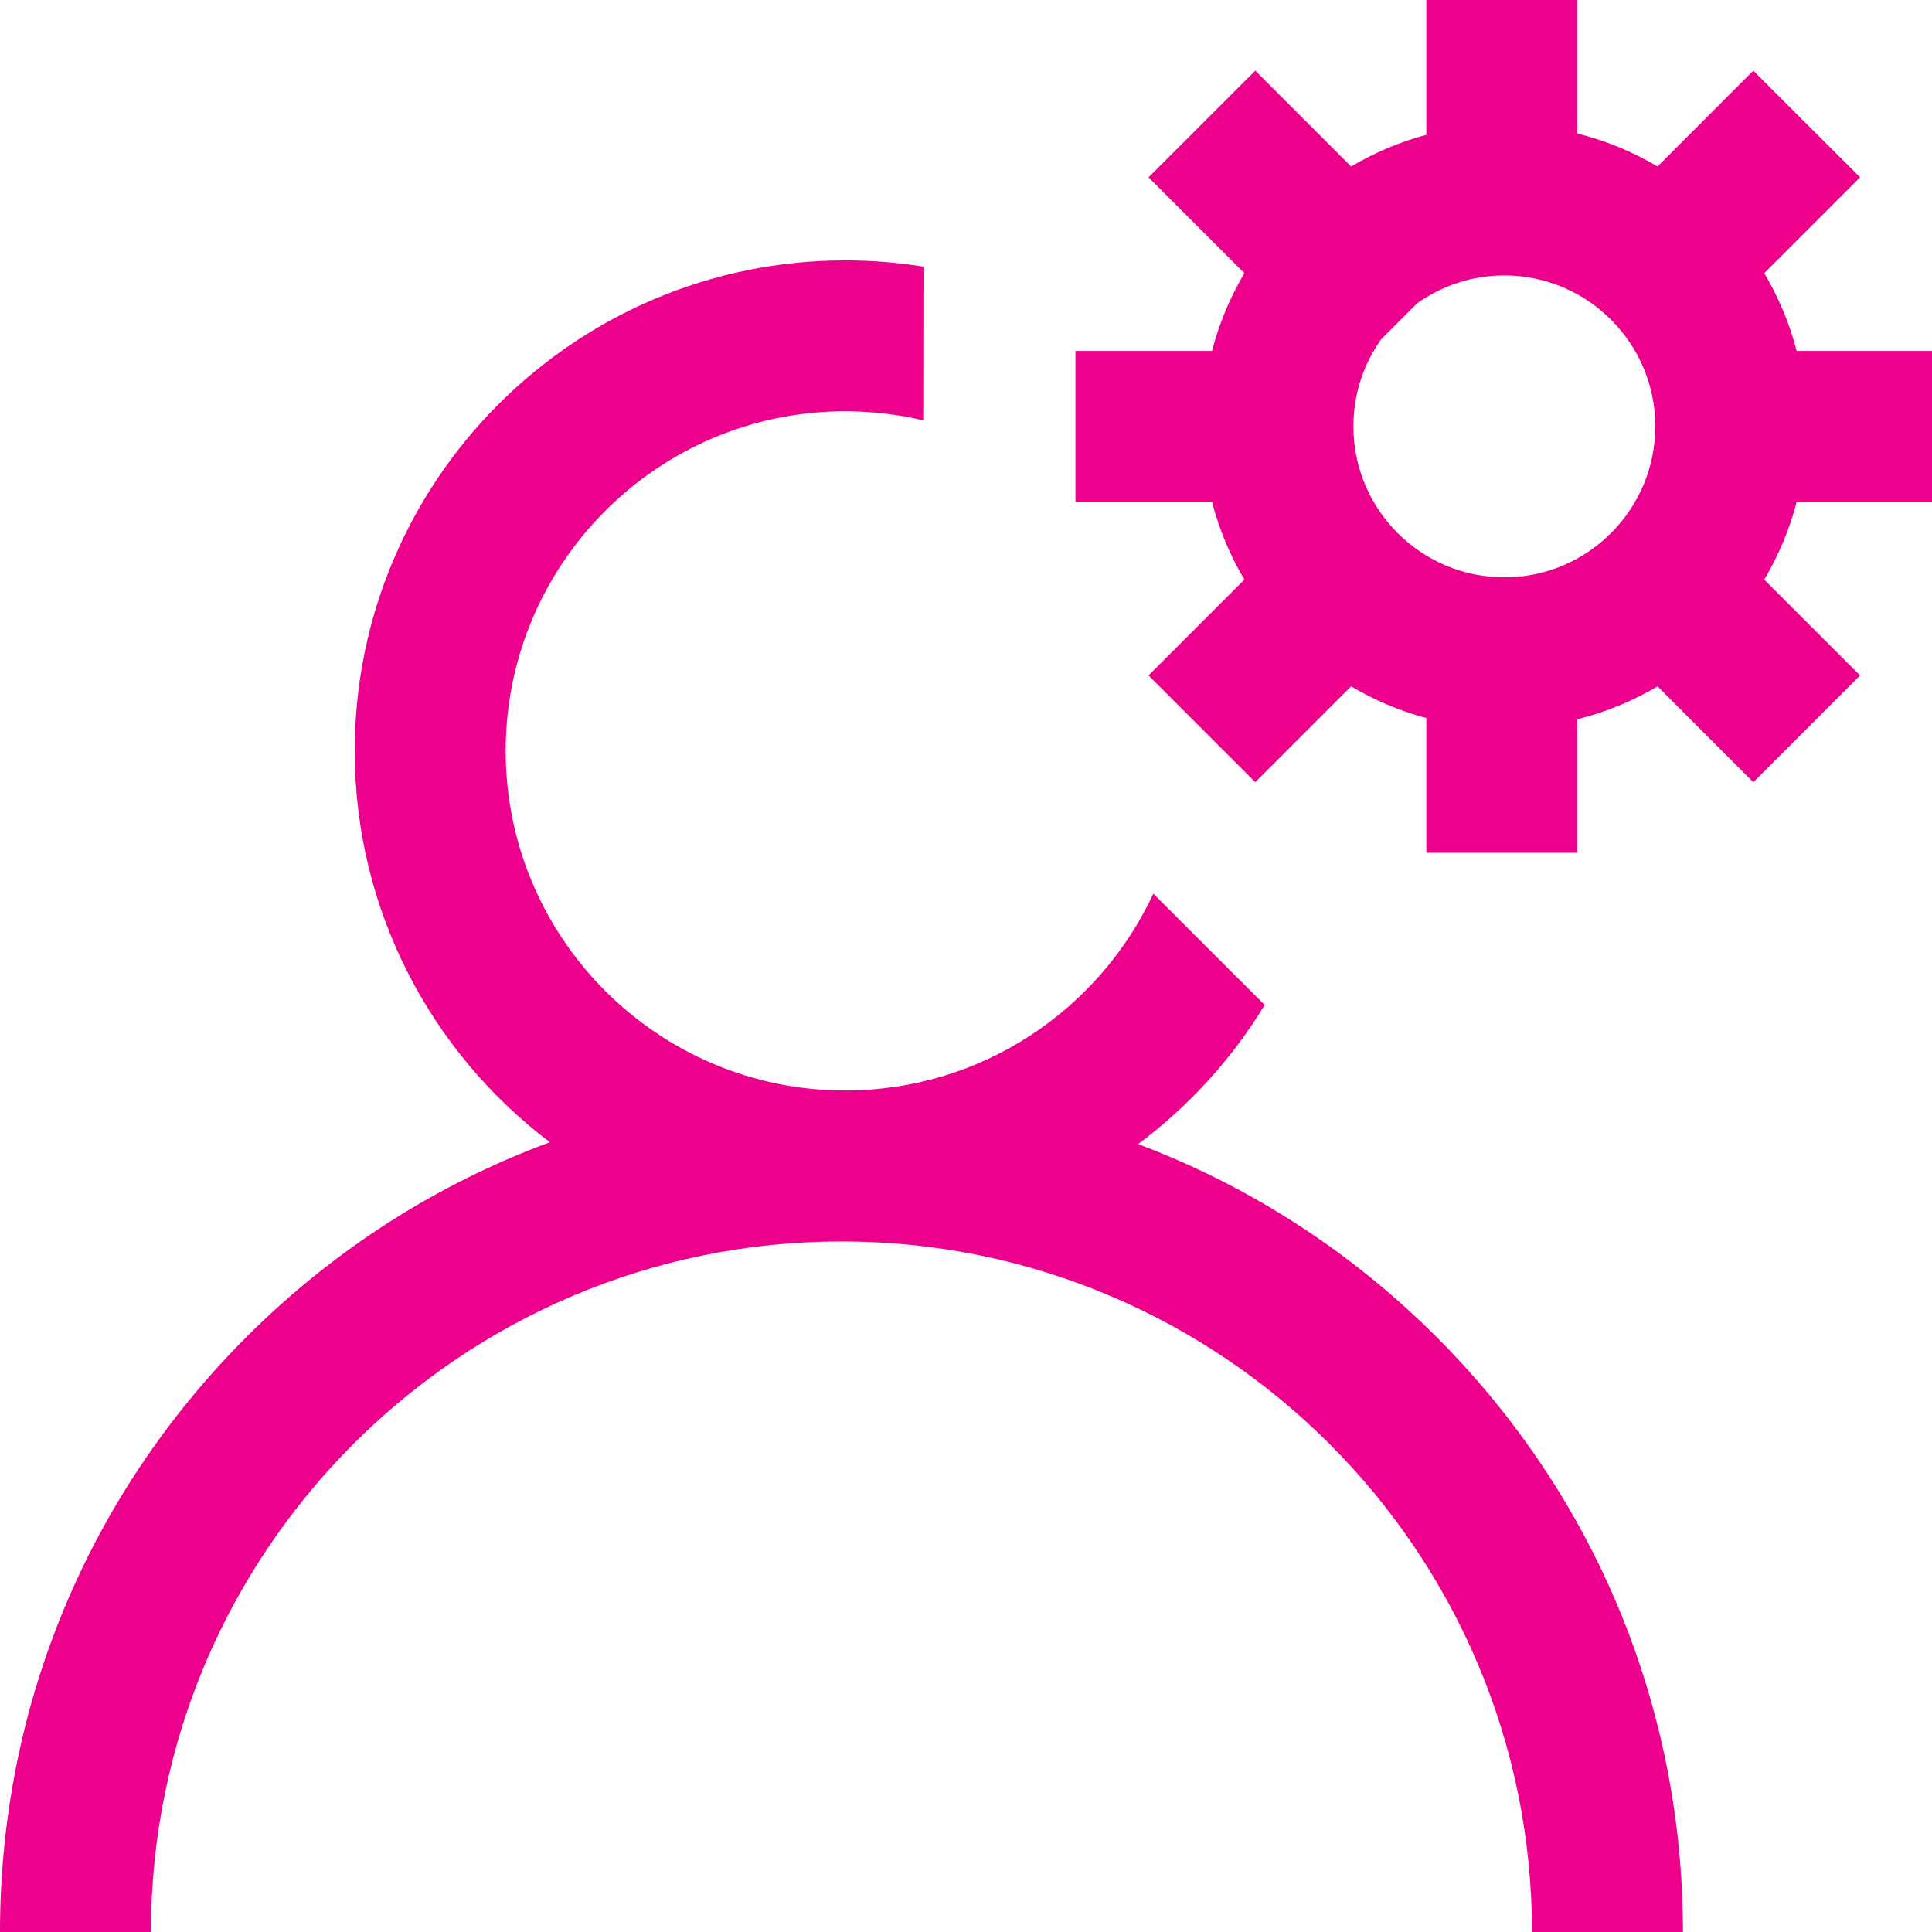 <svg width="23" height="23" viewBox="0 0 23 23" fill="none" xmlns="http://www.w3.org/2000/svg">
<path d="M23 5.975V4.178H21.389C21.304 3.849 21.172 3.538 21.003 3.252L22.144 2.111L20.873 0.841L19.733 1.982C19.438 1.807 19.117 1.674 18.777 1.589V0H16.98V1.605C16.662 1.69 16.362 1.818 16.085 1.982L14.944 0.841L13.673 2.111L14.814 3.252C14.645 3.538 14.514 3.849 14.429 4.178H12.803V5.975H14.429C14.514 6.304 14.645 6.614 14.814 6.9L13.673 8.041L14.944 9.312L16.085 8.171C16.362 8.335 16.662 8.463 16.98 8.548V10.152H18.777V8.563C19.117 8.478 19.438 8.345 19.733 8.171L20.873 9.312L22.144 8.041L21.003 6.9C21.172 6.614 21.304 6.304 21.389 5.975H23ZM17.909 6.873C16.918 6.873 16.112 6.067 16.112 5.076C16.112 4.69 16.234 4.333 16.442 4.04L16.872 3.61C17.165 3.402 17.523 3.279 17.909 3.279C18.899 3.279 19.706 4.085 19.706 5.076C19.706 6.067 18.899 6.873 17.909 6.873Z" fill="#EC008C"/>
<path d="M13.549 13.62C14.151 13.171 14.664 12.609 15.056 11.964L13.73 10.639C13.087 12.021 11.685 12.982 10.062 12.982C7.833 12.982 6.02 11.169 6.02 8.939C6.02 6.71 7.833 4.896 10.062 4.896C10.385 4.896 10.699 4.935 11 5.006L11.003 3.176C10.697 3.126 10.383 3.1 10.062 3.1C6.842 3.1 4.223 5.719 4.223 8.939C4.223 10.84 5.136 12.531 6.546 13.598C5.205 14.093 3.975 14.876 2.934 15.916C1.042 17.809 0 20.324 0 23H1.797C1.797 18.467 5.485 14.779 10.018 14.779C14.55 14.779 18.238 18.467 18.238 23H20.035C20.035 20.324 18.993 17.809 17.101 15.916C16.076 14.891 14.867 14.116 13.549 13.62Z" fill="#EC008C"/>
</svg>
